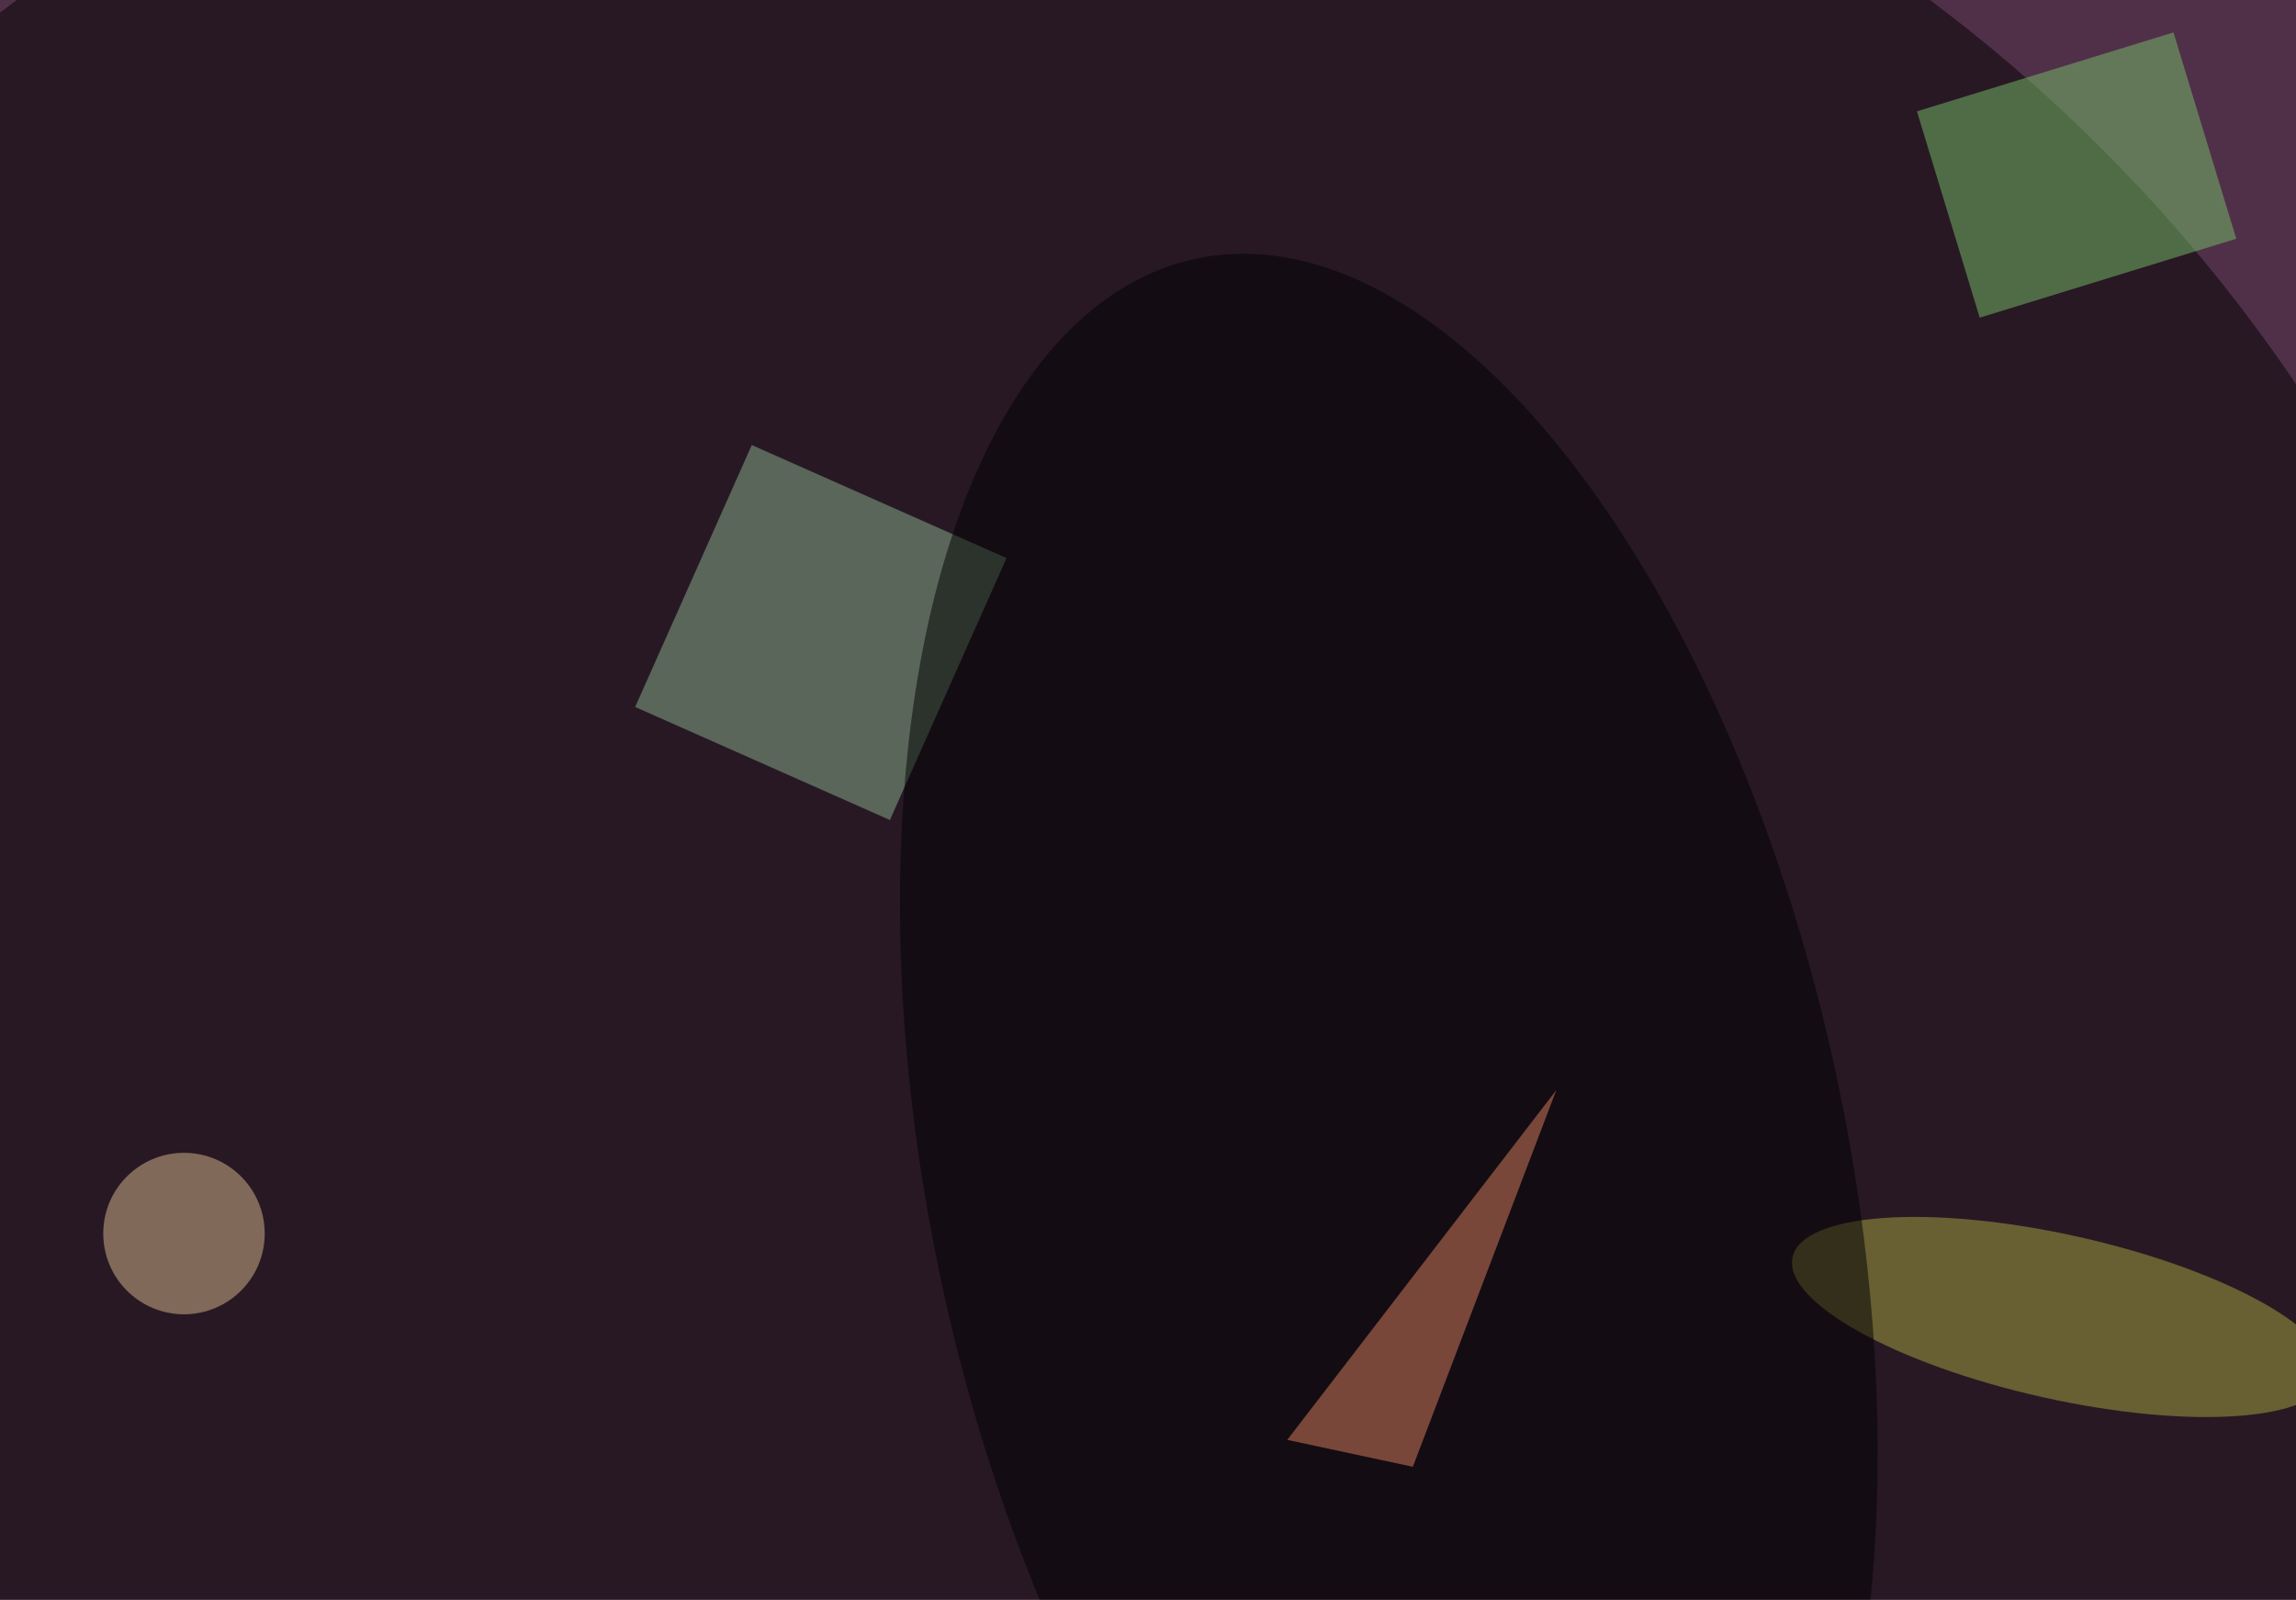 <svg xmlns="http://www.w3.org/2000/svg" width="300" height="209"><g filter="blur(12px)"><rect width="200%" height="200%" x="-50%" y="-50%" fill="#a16092"/><rect width="100%" height="100%" fill="#a16092"/><g fill-opacity=".5" transform="translate(.6 .6)scale(1.172)"><circle cx="114" cy="140" r="203"/><circle cx="108" cy="142" r="178"/><path fill="#8bb58e" d="m70.3 78.3 13-29.2 28.4 12.6-13 29.2z"/><circle r="1" fill="#a9a641" transform="matrix(-1.998 8.937 -29.862 -6.675 229.2 146.3)"/><circle r="1" fill="#000002" transform="rotate(168.2 70.4 73.4)scale(51.196 104.759)"/><path fill="#77c169" d="m241.8 3.1 7 23-28.6 8.8-7-23z"/><path fill="#df8063" d="m173 121-16 42-14-3z"/><circle cx="20" cy="137" r="9" fill="#d8ba8f"/></g></g></svg>